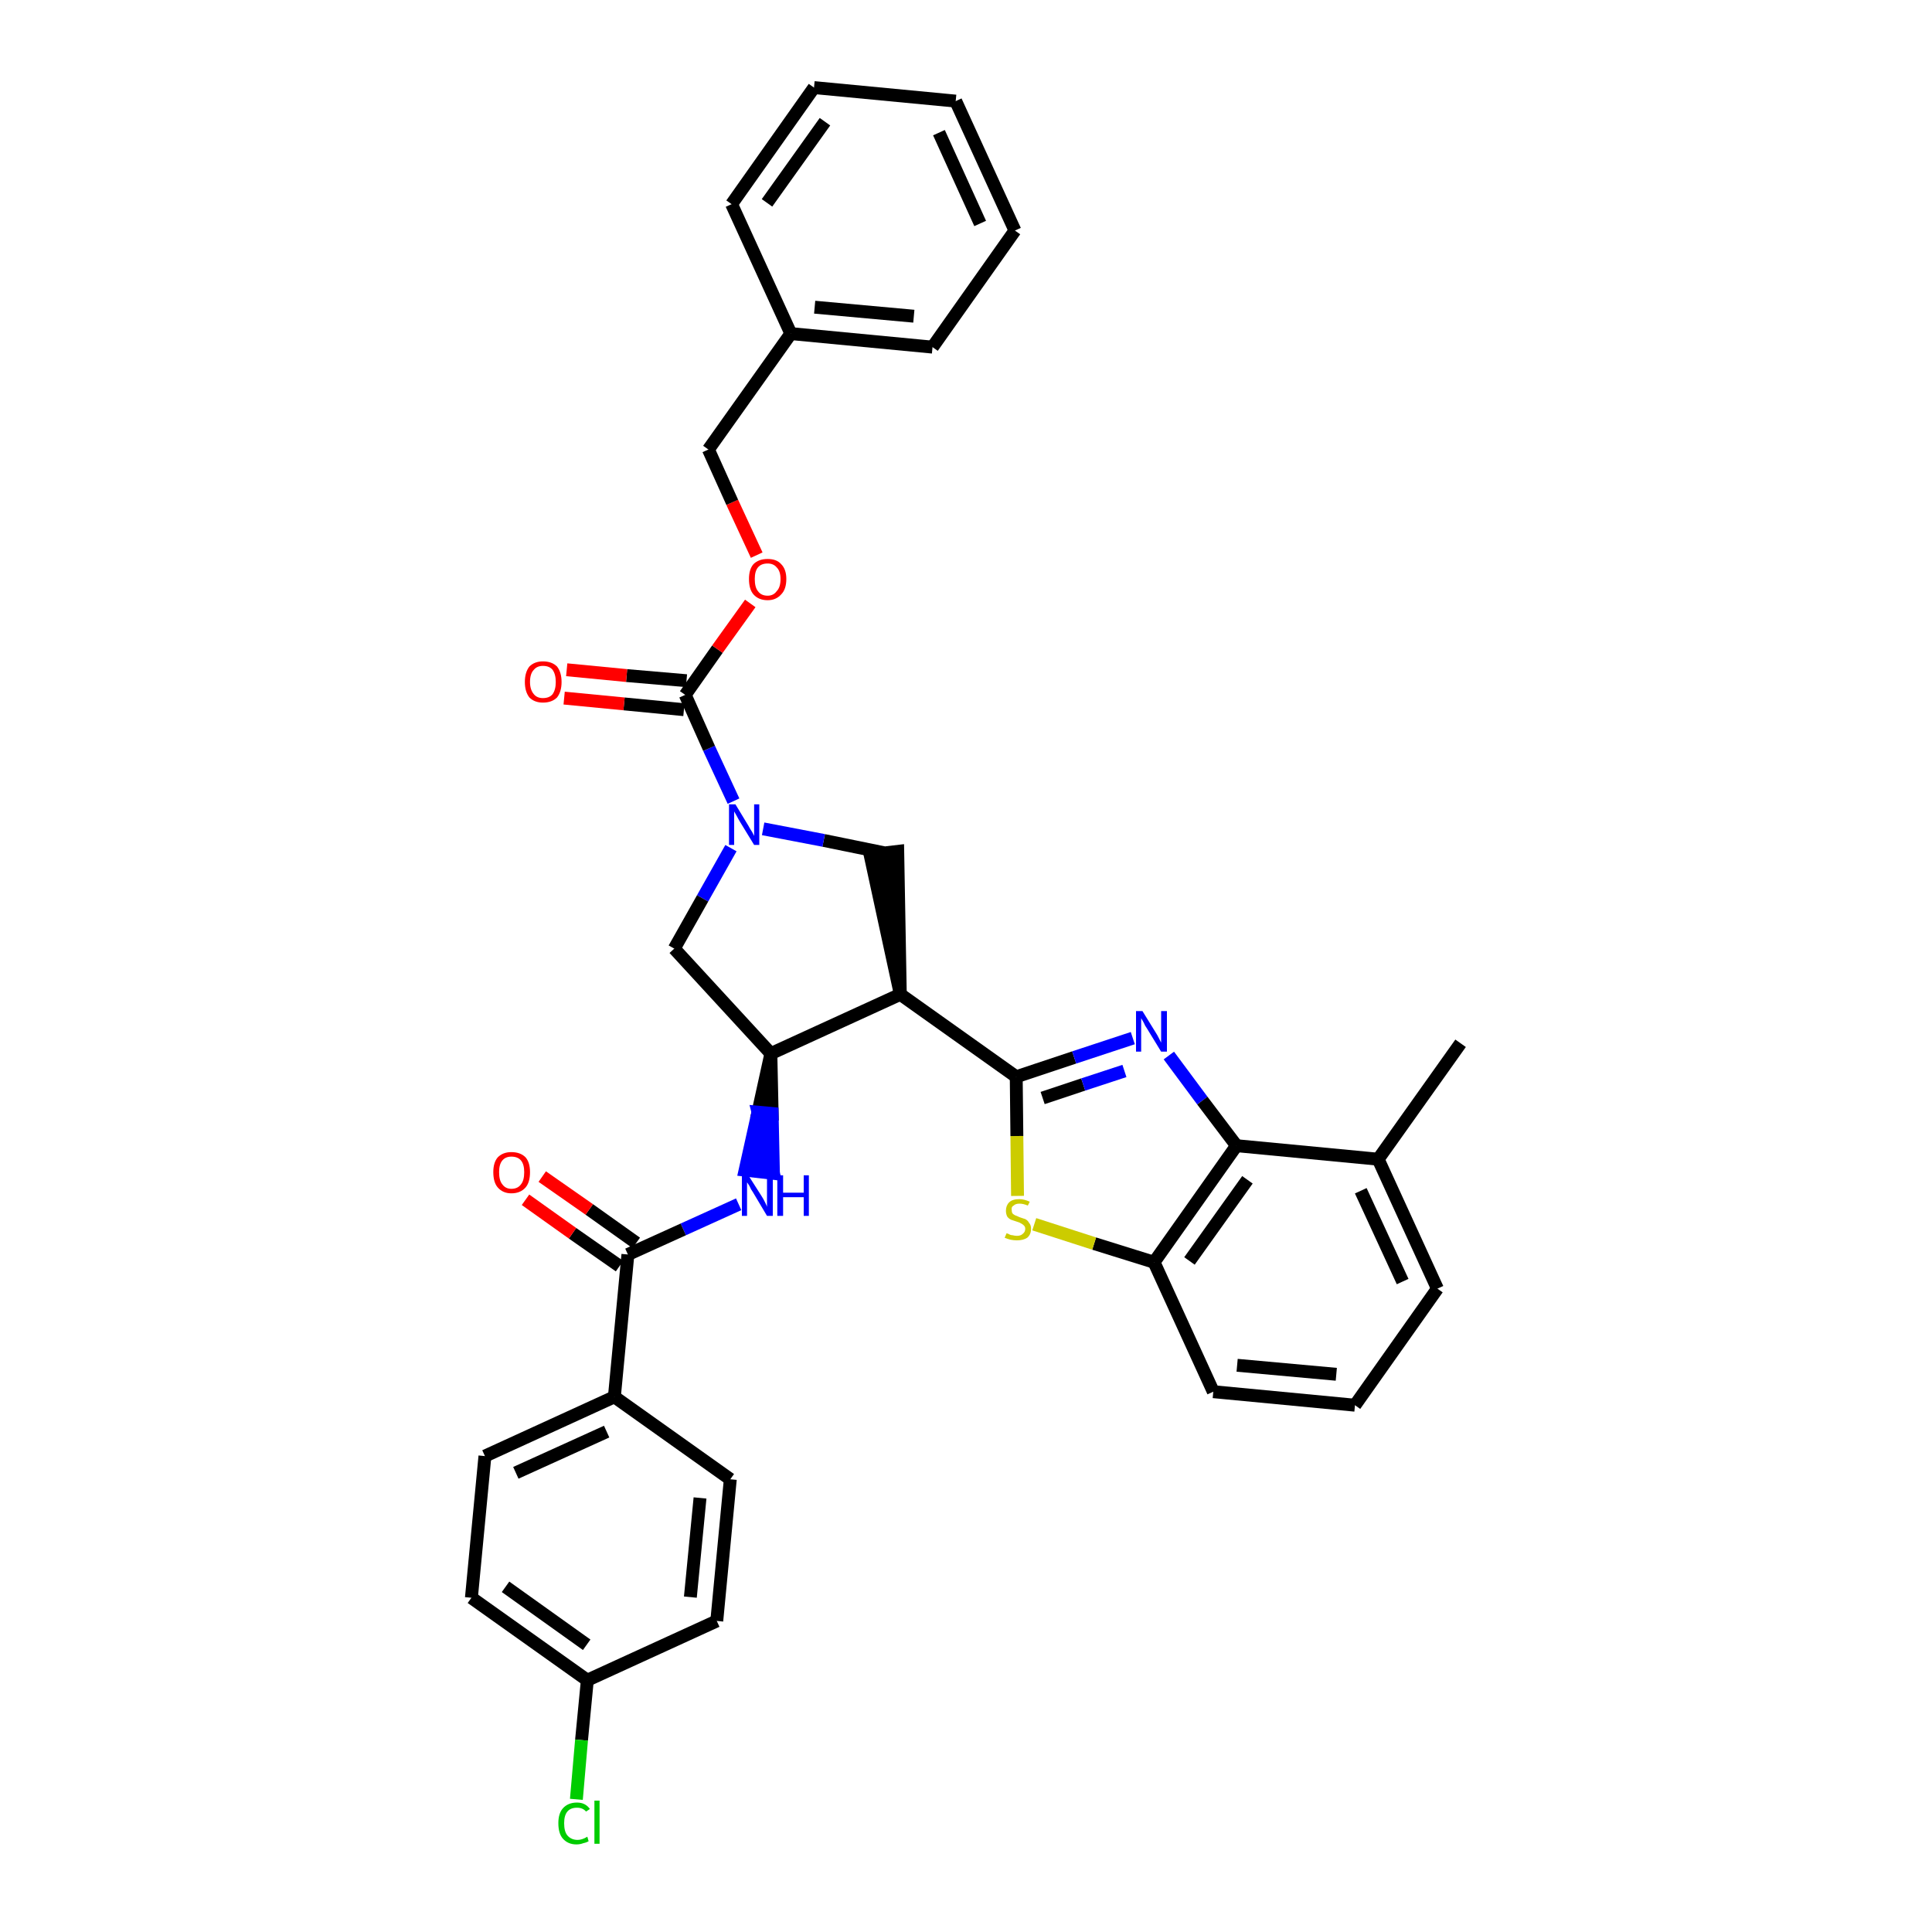 <?xml version='1.0' encoding='iso-8859-1'?>
<svg version='1.1' baseProfile='full'
              xmlns='http://www.w3.org/2000/svg'
                      xmlns:rdkit='http://www.rdkit.org/xml'
                      xmlns:xlink='http://www.w3.org/1999/xlink'
                  xml:space='preserve'
width='300px' height='300px' viewBox='0 0 300 300'>
<!-- END OF HEADER -->
<path class='bond-0 atom-0 atom-1' d='M 226.8,162.0 L 214.0,180.0' style='fill:none;fill-rule:evenodd;stroke:#000000;stroke-width:2.0px;stroke-linecap:butt;stroke-linejoin:miter;stroke-opacity:1' />
<path class='bond-1 atom-1 atom-2' d='M 214.0,180.0 L 223.2,200.1' style='fill:none;fill-rule:evenodd;stroke:#000000;stroke-width:2.0px;stroke-linecap:butt;stroke-linejoin:miter;stroke-opacity:1' />
<path class='bond-1 atom-1 atom-2' d='M 211.3,184.9 L 217.8,199.0' style='fill:none;fill-rule:evenodd;stroke:#000000;stroke-width:2.0px;stroke-linecap:butt;stroke-linejoin:miter;stroke-opacity:1' />
<path class='bond-34 atom-34 atom-1' d='M 192.0,177.9 L 214.0,180.0' style='fill:none;fill-rule:evenodd;stroke:#000000;stroke-width:2.0px;stroke-linecap:butt;stroke-linejoin:miter;stroke-opacity:1' />
<path class='bond-2 atom-2 atom-3' d='M 223.2,200.1 L 210.4,218.2' style='fill:none;fill-rule:evenodd;stroke:#000000;stroke-width:2.0px;stroke-linecap:butt;stroke-linejoin:miter;stroke-opacity:1' />
<path class='bond-3 atom-3 atom-4' d='M 210.4,218.2 L 188.4,216.1' style='fill:none;fill-rule:evenodd;stroke:#000000;stroke-width:2.0px;stroke-linecap:butt;stroke-linejoin:miter;stroke-opacity:1' />
<path class='bond-3 atom-3 atom-4' d='M 207.5,213.4 L 192.1,212.0' style='fill:none;fill-rule:evenodd;stroke:#000000;stroke-width:2.0px;stroke-linecap:butt;stroke-linejoin:miter;stroke-opacity:1' />
<path class='bond-4 atom-4 atom-5' d='M 188.4,216.1 L 179.2,196.0' style='fill:none;fill-rule:evenodd;stroke:#000000;stroke-width:2.0px;stroke-linecap:butt;stroke-linejoin:miter;stroke-opacity:1' />
<path class='bond-5 atom-5 atom-6' d='M 179.2,196.0 L 169.9,193.1' style='fill:none;fill-rule:evenodd;stroke:#000000;stroke-width:2.0px;stroke-linecap:butt;stroke-linejoin:miter;stroke-opacity:1' />
<path class='bond-5 atom-5 atom-6' d='M 169.9,193.1 L 160.6,190.1' style='fill:none;fill-rule:evenodd;stroke:#CCCC00;stroke-width:2.0px;stroke-linecap:butt;stroke-linejoin:miter;stroke-opacity:1' />
<path class='bond-35 atom-34 atom-5' d='M 192.0,177.9 L 179.2,196.0' style='fill:none;fill-rule:evenodd;stroke:#000000;stroke-width:2.0px;stroke-linecap:butt;stroke-linejoin:miter;stroke-opacity:1' />
<path class='bond-35 atom-34 atom-5' d='M 193.7,183.2 L 184.7,195.8' style='fill:none;fill-rule:evenodd;stroke:#000000;stroke-width:2.0px;stroke-linecap:butt;stroke-linejoin:miter;stroke-opacity:1' />
<path class='bond-6 atom-6 atom-7' d='M 158.0,185.7 L 157.9,176.4' style='fill:none;fill-rule:evenodd;stroke:#CCCC00;stroke-width:2.0px;stroke-linecap:butt;stroke-linejoin:miter;stroke-opacity:1' />
<path class='bond-6 atom-6 atom-7' d='M 157.9,176.4 L 157.8,167.2' style='fill:none;fill-rule:evenodd;stroke:#000000;stroke-width:2.0px;stroke-linecap:butt;stroke-linejoin:miter;stroke-opacity:1' />
<path class='bond-7 atom-7 atom-8' d='M 157.8,167.2 L 139.8,154.4' style='fill:none;fill-rule:evenodd;stroke:#000000;stroke-width:2.0px;stroke-linecap:butt;stroke-linejoin:miter;stroke-opacity:1' />
<path class='bond-32 atom-7 atom-33' d='M 157.8,167.2 L 166.8,164.2' style='fill:none;fill-rule:evenodd;stroke:#000000;stroke-width:2.0px;stroke-linecap:butt;stroke-linejoin:miter;stroke-opacity:1' />
<path class='bond-32 atom-7 atom-33' d='M 166.8,164.2 L 175.9,161.2' style='fill:none;fill-rule:evenodd;stroke:#0000FF;stroke-width:2.0px;stroke-linecap:butt;stroke-linejoin:miter;stroke-opacity:1' />
<path class='bond-32 atom-7 atom-33' d='M 161.9,170.5 L 168.2,168.4' style='fill:none;fill-rule:evenodd;stroke:#000000;stroke-width:2.0px;stroke-linecap:butt;stroke-linejoin:miter;stroke-opacity:1' />
<path class='bond-32 atom-7 atom-33' d='M 168.2,168.4 L 174.6,166.3' style='fill:none;fill-rule:evenodd;stroke:#0000FF;stroke-width:2.0px;stroke-linecap:butt;stroke-linejoin:miter;stroke-opacity:1' />
<path class='bond-8 atom-8 atom-9' d='M 139.8,154.4 L 139.4,132.2 L 135.1,132.7 Z' style='fill:#000000;fill-rule:evenodd;fill-opacity:1;stroke:#000000;stroke-width:2.0px;stroke-linecap:butt;stroke-linejoin:miter;stroke-opacity:1;' />
<path class='bond-36 atom-22 atom-8' d='M 119.7,163.6 L 139.8,154.4' style='fill:none;fill-rule:evenodd;stroke:#000000;stroke-width:2.0px;stroke-linecap:butt;stroke-linejoin:miter;stroke-opacity:1' />
<path class='bond-9 atom-9 atom-10' d='M 137.2,132.4 L 127.9,130.5' style='fill:none;fill-rule:evenodd;stroke:#000000;stroke-width:2.0px;stroke-linecap:butt;stroke-linejoin:miter;stroke-opacity:1' />
<path class='bond-9 atom-9 atom-10' d='M 127.9,130.5 L 118.5,128.7' style='fill:none;fill-rule:evenodd;stroke:#0000FF;stroke-width:2.0px;stroke-linecap:butt;stroke-linejoin:miter;stroke-opacity:1' />
<path class='bond-10 atom-10 atom-11' d='M 113.9,124.4 L 110.1,116.2' style='fill:none;fill-rule:evenodd;stroke:#0000FF;stroke-width:2.0px;stroke-linecap:butt;stroke-linejoin:miter;stroke-opacity:1' />
<path class='bond-10 atom-10 atom-11' d='M 110.1,116.2 L 106.4,107.9' style='fill:none;fill-rule:evenodd;stroke:#000000;stroke-width:2.0px;stroke-linecap:butt;stroke-linejoin:miter;stroke-opacity:1' />
<path class='bond-20 atom-10 atom-21' d='M 113.5,131.7 L 109.1,139.5' style='fill:none;fill-rule:evenodd;stroke:#0000FF;stroke-width:2.0px;stroke-linecap:butt;stroke-linejoin:miter;stroke-opacity:1' />
<path class='bond-20 atom-10 atom-21' d='M 109.1,139.5 L 104.7,147.3' style='fill:none;fill-rule:evenodd;stroke:#000000;stroke-width:2.0px;stroke-linecap:butt;stroke-linejoin:miter;stroke-opacity:1' />
<path class='bond-11 atom-11 atom-12' d='M 106.6,105.7 L 97.3,104.9' style='fill:none;fill-rule:evenodd;stroke:#000000;stroke-width:2.0px;stroke-linecap:butt;stroke-linejoin:miter;stroke-opacity:1' />
<path class='bond-11 atom-11 atom-12' d='M 97.3,104.9 L 88.0,104.0' style='fill:none;fill-rule:evenodd;stroke:#FF0000;stroke-width:2.0px;stroke-linecap:butt;stroke-linejoin:miter;stroke-opacity:1' />
<path class='bond-11 atom-11 atom-12' d='M 106.2,110.2 L 96.9,109.3' style='fill:none;fill-rule:evenodd;stroke:#000000;stroke-width:2.0px;stroke-linecap:butt;stroke-linejoin:miter;stroke-opacity:1' />
<path class='bond-11 atom-11 atom-12' d='M 96.9,109.3 L 87.6,108.4' style='fill:none;fill-rule:evenodd;stroke:#FF0000;stroke-width:2.0px;stroke-linecap:butt;stroke-linejoin:miter;stroke-opacity:1' />
<path class='bond-12 atom-11 atom-13' d='M 106.4,107.9 L 111.4,100.8' style='fill:none;fill-rule:evenodd;stroke:#000000;stroke-width:2.0px;stroke-linecap:butt;stroke-linejoin:miter;stroke-opacity:1' />
<path class='bond-12 atom-11 atom-13' d='M 111.4,100.8 L 116.5,93.7' style='fill:none;fill-rule:evenodd;stroke:#FF0000;stroke-width:2.0px;stroke-linecap:butt;stroke-linejoin:miter;stroke-opacity:1' />
<path class='bond-13 atom-13 atom-14' d='M 117.5,86.2 L 113.7,78.0' style='fill:none;fill-rule:evenodd;stroke:#FF0000;stroke-width:2.0px;stroke-linecap:butt;stroke-linejoin:miter;stroke-opacity:1' />
<path class='bond-13 atom-13 atom-14' d='M 113.7,78.0 L 110.0,69.8' style='fill:none;fill-rule:evenodd;stroke:#000000;stroke-width:2.0px;stroke-linecap:butt;stroke-linejoin:miter;stroke-opacity:1' />
<path class='bond-14 atom-14 atom-15' d='M 110.0,69.8 L 122.8,51.8' style='fill:none;fill-rule:evenodd;stroke:#000000;stroke-width:2.0px;stroke-linecap:butt;stroke-linejoin:miter;stroke-opacity:1' />
<path class='bond-15 atom-15 atom-16' d='M 122.8,51.8 L 144.8,53.9' style='fill:none;fill-rule:evenodd;stroke:#000000;stroke-width:2.0px;stroke-linecap:butt;stroke-linejoin:miter;stroke-opacity:1' />
<path class='bond-15 atom-15 atom-16' d='M 126.5,47.7 L 141.9,49.1' style='fill:none;fill-rule:evenodd;stroke:#000000;stroke-width:2.0px;stroke-linecap:butt;stroke-linejoin:miter;stroke-opacity:1' />
<path class='bond-38 atom-20 atom-15' d='M 113.6,31.7 L 122.8,51.8' style='fill:none;fill-rule:evenodd;stroke:#000000;stroke-width:2.0px;stroke-linecap:butt;stroke-linejoin:miter;stroke-opacity:1' />
<path class='bond-16 atom-16 atom-17' d='M 144.8,53.9 L 157.6,35.8' style='fill:none;fill-rule:evenodd;stroke:#000000;stroke-width:2.0px;stroke-linecap:butt;stroke-linejoin:miter;stroke-opacity:1' />
<path class='bond-17 atom-17 atom-18' d='M 157.6,35.8 L 148.4,15.7' style='fill:none;fill-rule:evenodd;stroke:#000000;stroke-width:2.0px;stroke-linecap:butt;stroke-linejoin:miter;stroke-opacity:1' />
<path class='bond-17 atom-17 atom-18' d='M 152.2,34.7 L 145.8,20.6' style='fill:none;fill-rule:evenodd;stroke:#000000;stroke-width:2.0px;stroke-linecap:butt;stroke-linejoin:miter;stroke-opacity:1' />
<path class='bond-18 atom-18 atom-19' d='M 148.4,15.7 L 126.4,13.6' style='fill:none;fill-rule:evenodd;stroke:#000000;stroke-width:2.0px;stroke-linecap:butt;stroke-linejoin:miter;stroke-opacity:1' />
<path class='bond-19 atom-19 atom-20' d='M 126.4,13.6 L 113.6,31.7' style='fill:none;fill-rule:evenodd;stroke:#000000;stroke-width:2.0px;stroke-linecap:butt;stroke-linejoin:miter;stroke-opacity:1' />
<path class='bond-19 atom-19 atom-20' d='M 128.1,18.9 L 119.1,31.5' style='fill:none;fill-rule:evenodd;stroke:#000000;stroke-width:2.0px;stroke-linecap:butt;stroke-linejoin:miter;stroke-opacity:1' />
<path class='bond-21 atom-21 atom-22' d='M 104.7,147.3 L 119.7,163.6' style='fill:none;fill-rule:evenodd;stroke:#000000;stroke-width:2.0px;stroke-linecap:butt;stroke-linejoin:miter;stroke-opacity:1' />
<path class='bond-22 atom-22 atom-23' d='M 119.7,163.6 L 117.7,172.7 L 119.9,172.9 Z' style='fill:#000000;fill-rule:evenodd;fill-opacity:1;stroke:#000000;stroke-width:2.0px;stroke-linecap:butt;stroke-linejoin:miter;stroke-opacity:1;' />
<path class='bond-22 atom-22 atom-23' d='M 117.7,172.7 L 120.1,182.2 L 115.7,181.7 Z' style='fill:#0000FF;fill-rule:evenodd;fill-opacity:1;stroke:#0000FF;stroke-width:2.0px;stroke-linecap:butt;stroke-linejoin:miter;stroke-opacity:1;' />
<path class='bond-22 atom-22 atom-23' d='M 117.7,172.7 L 119.9,172.9 L 120.1,182.2 Z' style='fill:#0000FF;fill-rule:evenodd;fill-opacity:1;stroke:#0000FF;stroke-width:2.0px;stroke-linecap:butt;stroke-linejoin:miter;stroke-opacity:1;' />
<path class='bond-23 atom-23 atom-24' d='M 114.7,187.0 L 106.1,190.9' style='fill:none;fill-rule:evenodd;stroke:#0000FF;stroke-width:2.0px;stroke-linecap:butt;stroke-linejoin:miter;stroke-opacity:1' />
<path class='bond-23 atom-23 atom-24' d='M 106.1,190.9 L 97.5,194.8' style='fill:none;fill-rule:evenodd;stroke:#000000;stroke-width:2.0px;stroke-linecap:butt;stroke-linejoin:miter;stroke-opacity:1' />
<path class='bond-24 atom-24 atom-25' d='M 98.8,193.0 L 91.5,187.8' style='fill:none;fill-rule:evenodd;stroke:#000000;stroke-width:2.0px;stroke-linecap:butt;stroke-linejoin:miter;stroke-opacity:1' />
<path class='bond-24 atom-24 atom-25' d='M 91.5,187.8 L 84.2,182.7' style='fill:none;fill-rule:evenodd;stroke:#FF0000;stroke-width:2.0px;stroke-linecap:butt;stroke-linejoin:miter;stroke-opacity:1' />
<path class='bond-24 atom-24 atom-25' d='M 96.2,196.6 L 88.9,191.5' style='fill:none;fill-rule:evenodd;stroke:#000000;stroke-width:2.0px;stroke-linecap:butt;stroke-linejoin:miter;stroke-opacity:1' />
<path class='bond-24 atom-24 atom-25' d='M 88.9,191.5 L 81.6,186.3' style='fill:none;fill-rule:evenodd;stroke:#FF0000;stroke-width:2.0px;stroke-linecap:butt;stroke-linejoin:miter;stroke-opacity:1' />
<path class='bond-25 atom-24 atom-26' d='M 97.5,194.8 L 95.4,216.9' style='fill:none;fill-rule:evenodd;stroke:#000000;stroke-width:2.0px;stroke-linecap:butt;stroke-linejoin:miter;stroke-opacity:1' />
<path class='bond-26 atom-26 atom-27' d='M 95.4,216.9 L 75.3,226.1' style='fill:none;fill-rule:evenodd;stroke:#000000;stroke-width:2.0px;stroke-linecap:butt;stroke-linejoin:miter;stroke-opacity:1' />
<path class='bond-26 atom-26 atom-27' d='M 94.2,222.3 L 80.1,228.7' style='fill:none;fill-rule:evenodd;stroke:#000000;stroke-width:2.0px;stroke-linecap:butt;stroke-linejoin:miter;stroke-opacity:1' />
<path class='bond-37 atom-32 atom-26' d='M 113.4,229.7 L 95.4,216.9' style='fill:none;fill-rule:evenodd;stroke:#000000;stroke-width:2.0px;stroke-linecap:butt;stroke-linejoin:miter;stroke-opacity:1' />
<path class='bond-27 atom-27 atom-28' d='M 75.3,226.1 L 73.2,248.1' style='fill:none;fill-rule:evenodd;stroke:#000000;stroke-width:2.0px;stroke-linecap:butt;stroke-linejoin:miter;stroke-opacity:1' />
<path class='bond-28 atom-28 atom-29' d='M 73.2,248.1 L 91.2,260.9' style='fill:none;fill-rule:evenodd;stroke:#000000;stroke-width:2.0px;stroke-linecap:butt;stroke-linejoin:miter;stroke-opacity:1' />
<path class='bond-28 atom-28 atom-29' d='M 78.5,246.4 L 91.1,255.4' style='fill:none;fill-rule:evenodd;stroke:#000000;stroke-width:2.0px;stroke-linecap:butt;stroke-linejoin:miter;stroke-opacity:1' />
<path class='bond-29 atom-29 atom-30' d='M 91.2,260.9 L 90.3,270.2' style='fill:none;fill-rule:evenodd;stroke:#000000;stroke-width:2.0px;stroke-linecap:butt;stroke-linejoin:miter;stroke-opacity:1' />
<path class='bond-29 atom-29 atom-30' d='M 90.3,270.2 L 89.5,279.4' style='fill:none;fill-rule:evenodd;stroke:#00CC00;stroke-width:2.0px;stroke-linecap:butt;stroke-linejoin:miter;stroke-opacity:1' />
<path class='bond-30 atom-29 atom-31' d='M 91.2,260.9 L 111.3,251.7' style='fill:none;fill-rule:evenodd;stroke:#000000;stroke-width:2.0px;stroke-linecap:butt;stroke-linejoin:miter;stroke-opacity:1' />
<path class='bond-31 atom-31 atom-32' d='M 111.3,251.7 L 113.4,229.7' style='fill:none;fill-rule:evenodd;stroke:#000000;stroke-width:2.0px;stroke-linecap:butt;stroke-linejoin:miter;stroke-opacity:1' />
<path class='bond-31 atom-31 atom-32' d='M 107.2,248.0 L 108.7,232.6' style='fill:none;fill-rule:evenodd;stroke:#000000;stroke-width:2.0px;stroke-linecap:butt;stroke-linejoin:miter;stroke-opacity:1' />
<path class='bond-33 atom-33 atom-34' d='M 181.5,163.9 L 186.7,170.9' style='fill:none;fill-rule:evenodd;stroke:#0000FF;stroke-width:2.0px;stroke-linecap:butt;stroke-linejoin:miter;stroke-opacity:1' />
<path class='bond-33 atom-33 atom-34' d='M 186.7,170.9 L 192.0,177.9' style='fill:none;fill-rule:evenodd;stroke:#000000;stroke-width:2.0px;stroke-linecap:butt;stroke-linejoin:miter;stroke-opacity:1' />
<path  class='atom-6' d='M 156.3 191.5
Q 156.3 191.5, 156.6 191.6
Q 156.9 191.8, 157.2 191.8
Q 157.6 191.9, 157.9 191.9
Q 158.5 191.9, 158.8 191.6
Q 159.2 191.3, 159.2 190.8
Q 159.2 190.5, 159.0 190.3
Q 158.8 190.1, 158.6 190.0
Q 158.3 189.8, 157.9 189.7
Q 157.3 189.5, 157.0 189.4
Q 156.6 189.2, 156.4 188.9
Q 156.2 188.5, 156.2 188.0
Q 156.2 187.2, 156.7 186.7
Q 157.2 186.2, 158.3 186.2
Q 159.0 186.2, 159.9 186.6
L 159.6 187.2
Q 158.9 186.9, 158.3 186.9
Q 157.7 186.9, 157.4 187.2
Q 157.0 187.4, 157.1 187.9
Q 157.1 188.2, 157.2 188.4
Q 157.4 188.6, 157.6 188.7
Q 157.9 188.8, 158.3 189.0
Q 158.9 189.2, 159.2 189.3
Q 159.6 189.5, 159.8 189.9
Q 160.1 190.2, 160.1 190.8
Q 160.1 191.7, 159.5 192.2
Q 158.9 192.6, 157.9 192.6
Q 157.4 192.6, 156.9 192.5
Q 156.5 192.4, 156.0 192.2
L 156.3 191.5
' fill='#CCCC00'/>
<path  class='atom-10' d='M 114.2 124.9
L 116.2 128.2
Q 116.4 128.6, 116.8 129.2
Q 117.1 129.8, 117.1 129.8
L 117.1 124.9
L 117.9 124.9
L 117.9 131.2
L 117.1 131.2
L 114.9 127.6
Q 114.6 127.1, 114.4 126.7
Q 114.1 126.2, 114.0 126.0
L 114.0 131.2
L 113.2 131.2
L 113.2 124.9
L 114.2 124.9
' fill='#0000FF'/>
<path  class='atom-12' d='M 81.5 105.9
Q 81.5 104.4, 82.2 103.5
Q 83.0 102.7, 84.3 102.7
Q 85.7 102.7, 86.5 103.5
Q 87.2 104.4, 87.2 105.9
Q 87.2 107.4, 86.5 108.3
Q 85.7 109.1, 84.3 109.1
Q 83.0 109.1, 82.2 108.3
Q 81.5 107.4, 81.5 105.9
M 84.3 108.4
Q 85.3 108.4, 85.8 107.8
Q 86.3 107.1, 86.3 105.9
Q 86.3 104.7, 85.8 104.0
Q 85.3 103.4, 84.3 103.4
Q 83.4 103.4, 82.9 104.0
Q 82.3 104.6, 82.3 105.9
Q 82.3 107.1, 82.9 107.8
Q 83.4 108.4, 84.3 108.4
' fill='#FF0000'/>
<path  class='atom-13' d='M 116.3 89.9
Q 116.3 88.4, 117.0 87.6
Q 117.8 86.8, 119.2 86.8
Q 120.6 86.8, 121.3 87.6
Q 122.1 88.4, 122.1 89.9
Q 122.1 91.5, 121.3 92.3
Q 120.5 93.2, 119.2 93.2
Q 117.8 93.2, 117.0 92.3
Q 116.3 91.5, 116.3 89.9
M 119.2 92.5
Q 120.1 92.5, 120.6 91.8
Q 121.2 91.2, 121.2 89.9
Q 121.2 88.7, 120.6 88.1
Q 120.1 87.5, 119.2 87.5
Q 118.2 87.5, 117.7 88.1
Q 117.2 88.7, 117.2 89.9
Q 117.2 91.2, 117.7 91.8
Q 118.2 92.5, 119.2 92.5
' fill='#FF0000'/>
<path  class='atom-23' d='M 116.2 182.5
L 118.3 185.8
Q 118.5 186.1, 118.8 186.7
Q 119.1 187.3, 119.1 187.4
L 119.1 182.5
L 120.0 182.5
L 120.0 188.8
L 119.1 188.8
L 116.9 185.1
Q 116.6 184.7, 116.4 184.2
Q 116.1 183.7, 116.0 183.6
L 116.0 188.8
L 115.2 188.8
L 115.2 182.5
L 116.2 182.5
' fill='#0000FF'/>
<path  class='atom-23' d='M 120.7 182.5
L 121.6 182.5
L 121.6 185.2
L 124.8 185.2
L 124.8 182.5
L 125.6 182.5
L 125.6 188.8
L 124.8 188.8
L 124.8 185.9
L 121.6 185.9
L 121.6 188.8
L 120.7 188.8
L 120.7 182.5
' fill='#0000FF'/>
<path  class='atom-25' d='M 76.6 182.0
Q 76.6 180.5, 77.3 179.7
Q 78.1 178.9, 79.4 178.9
Q 80.8 178.9, 81.6 179.7
Q 82.3 180.5, 82.3 182.0
Q 82.3 183.6, 81.6 184.4
Q 80.8 185.3, 79.4 185.3
Q 78.1 185.3, 77.3 184.4
Q 76.6 183.6, 76.6 182.0
M 79.4 184.6
Q 80.4 184.6, 80.9 183.9
Q 81.4 183.3, 81.4 182.0
Q 81.4 180.8, 80.9 180.2
Q 80.4 179.6, 79.4 179.6
Q 78.5 179.6, 78.0 180.2
Q 77.5 180.8, 77.5 182.0
Q 77.5 183.3, 78.0 183.9
Q 78.5 184.6, 79.4 184.6
' fill='#FF0000'/>
<path  class='atom-30' d='M 86.7 283.1
Q 86.7 281.6, 87.4 280.8
Q 88.2 279.9, 89.6 279.9
Q 90.9 279.9, 91.6 280.9
L 91.0 281.3
Q 90.5 280.7, 89.6 280.7
Q 88.6 280.7, 88.1 281.3
Q 87.6 281.9, 87.6 283.1
Q 87.6 284.4, 88.1 285.0
Q 88.7 285.7, 89.7 285.7
Q 90.4 285.7, 91.2 285.2
L 91.4 285.9
Q 91.1 286.1, 90.6 286.2
Q 90.1 286.4, 89.5 286.4
Q 88.2 286.4, 87.4 285.5
Q 86.7 284.7, 86.7 283.1
' fill='#00CC00'/>
<path  class='atom-30' d='M 92.3 279.6
L 93.1 279.6
L 93.1 286.3
L 92.3 286.3
L 92.3 279.6
' fill='#00CC00'/>
<path  class='atom-33' d='M 177.4 157.0
L 179.5 160.4
Q 179.7 160.7, 180.0 161.3
Q 180.3 161.9, 180.3 161.9
L 180.3 157.0
L 181.2 157.0
L 181.2 163.3
L 180.3 163.3
L 178.1 159.7
Q 177.8 159.3, 177.6 158.8
Q 177.3 158.3, 177.2 158.1
L 177.2 163.3
L 176.4 163.3
L 176.4 157.0
L 177.4 157.0
' fill='#0000FF'/>
</svg>
